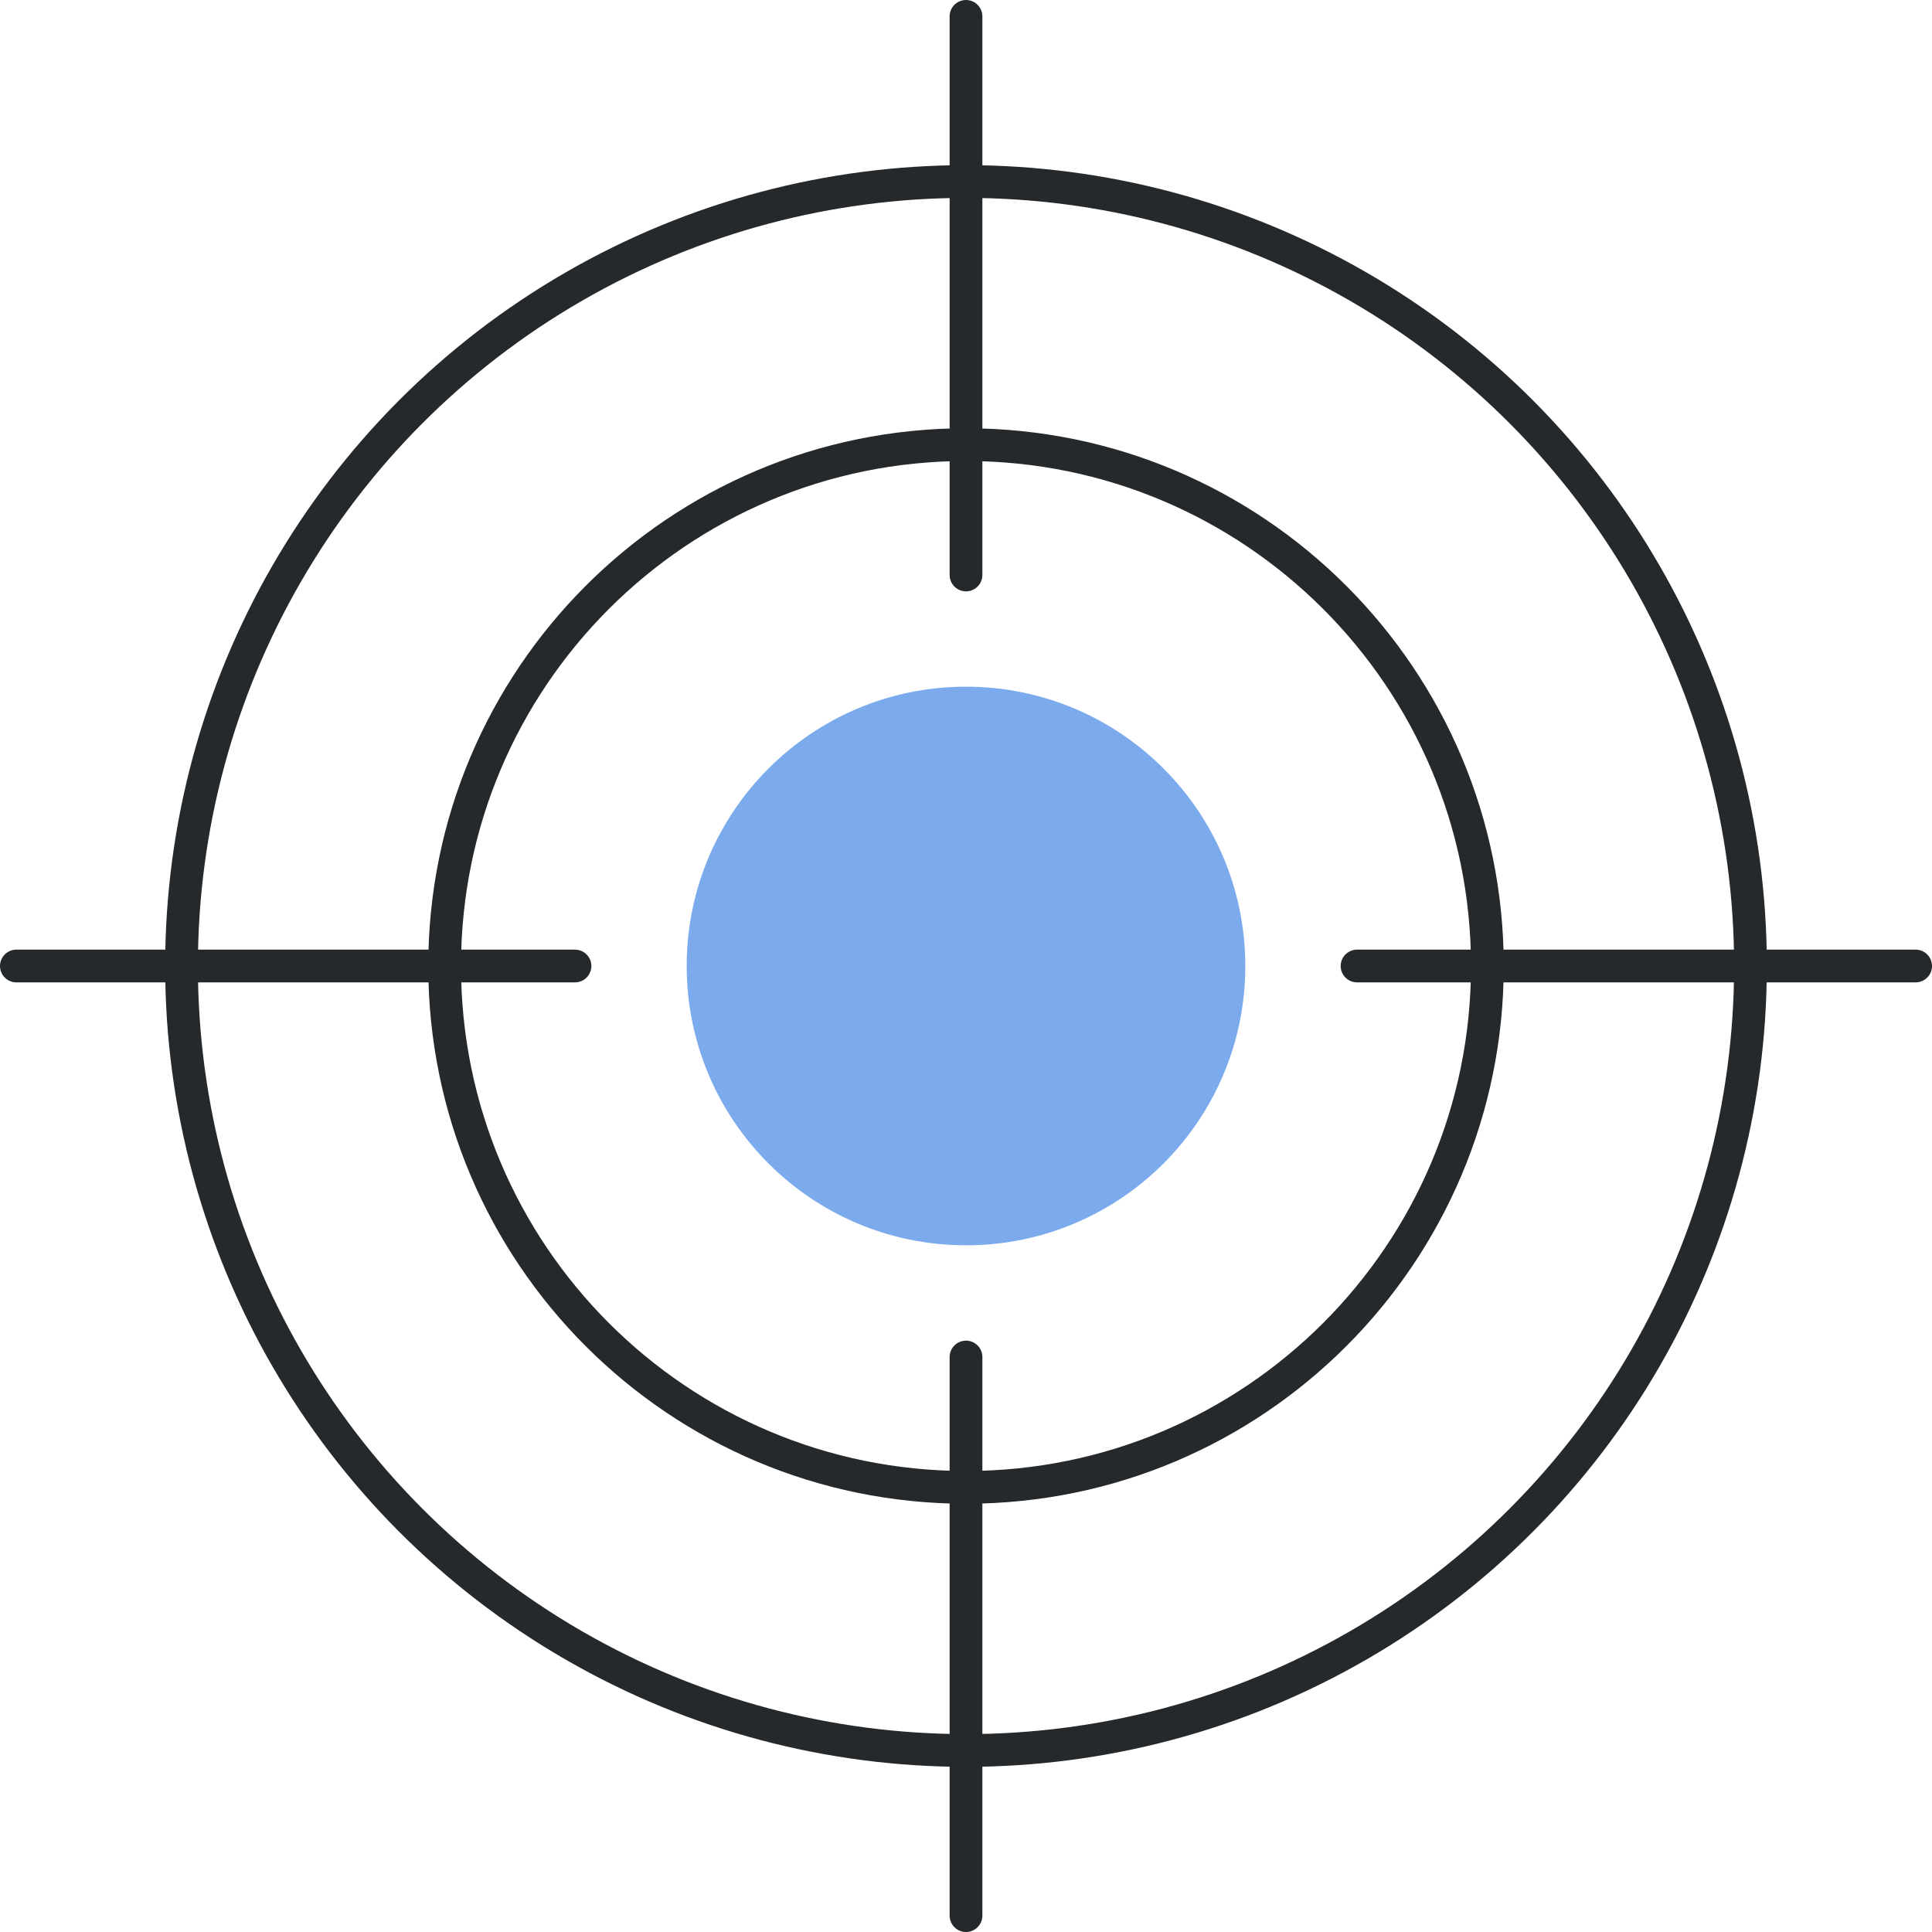 <svg width="118" height="118" viewBox="0 0 118 118" fill="none" xmlns="http://www.w3.org/2000/svg">
<path d="M59 90.843C76.587 90.843 90.844 76.587 90.844 59C90.844 41.414 76.587 27.157 59 27.157C41.414 27.157 27.157 41.414 27.157 59C27.157 76.587 41.414 90.843 59 90.843Z" stroke="#26292C" stroke-width="2"/>
<path d="M59 76.059C68.422 76.059 76.059 68.421 76.059 59C76.059 49.579 68.422 41.941 59 41.941C49.579 41.941 41.941 49.579 41.941 59C41.941 68.421 49.579 76.059 59 76.059Z" fill="#7BAAED"/>
<path d="M59 117L59 82.882" stroke="#26292C" stroke-width="2" stroke-linecap="round" stroke-linejoin="round"/>
<path d="M35.118 59H1" stroke="#26292C" stroke-width="2" stroke-linecap="round" stroke-linejoin="round"/>
<path d="M59 35.118L59 1" stroke="#26292C" stroke-width="2" stroke-linecap="round" stroke-linejoin="round"/>
<path d="M82.883 59L117 59" stroke="#26292C" stroke-width="2" stroke-linecap="round" stroke-linejoin="round"/>
<circle cx="59" cy="59" r="47.913" stroke="#26292C" stroke-width="2"/>
</svg>
